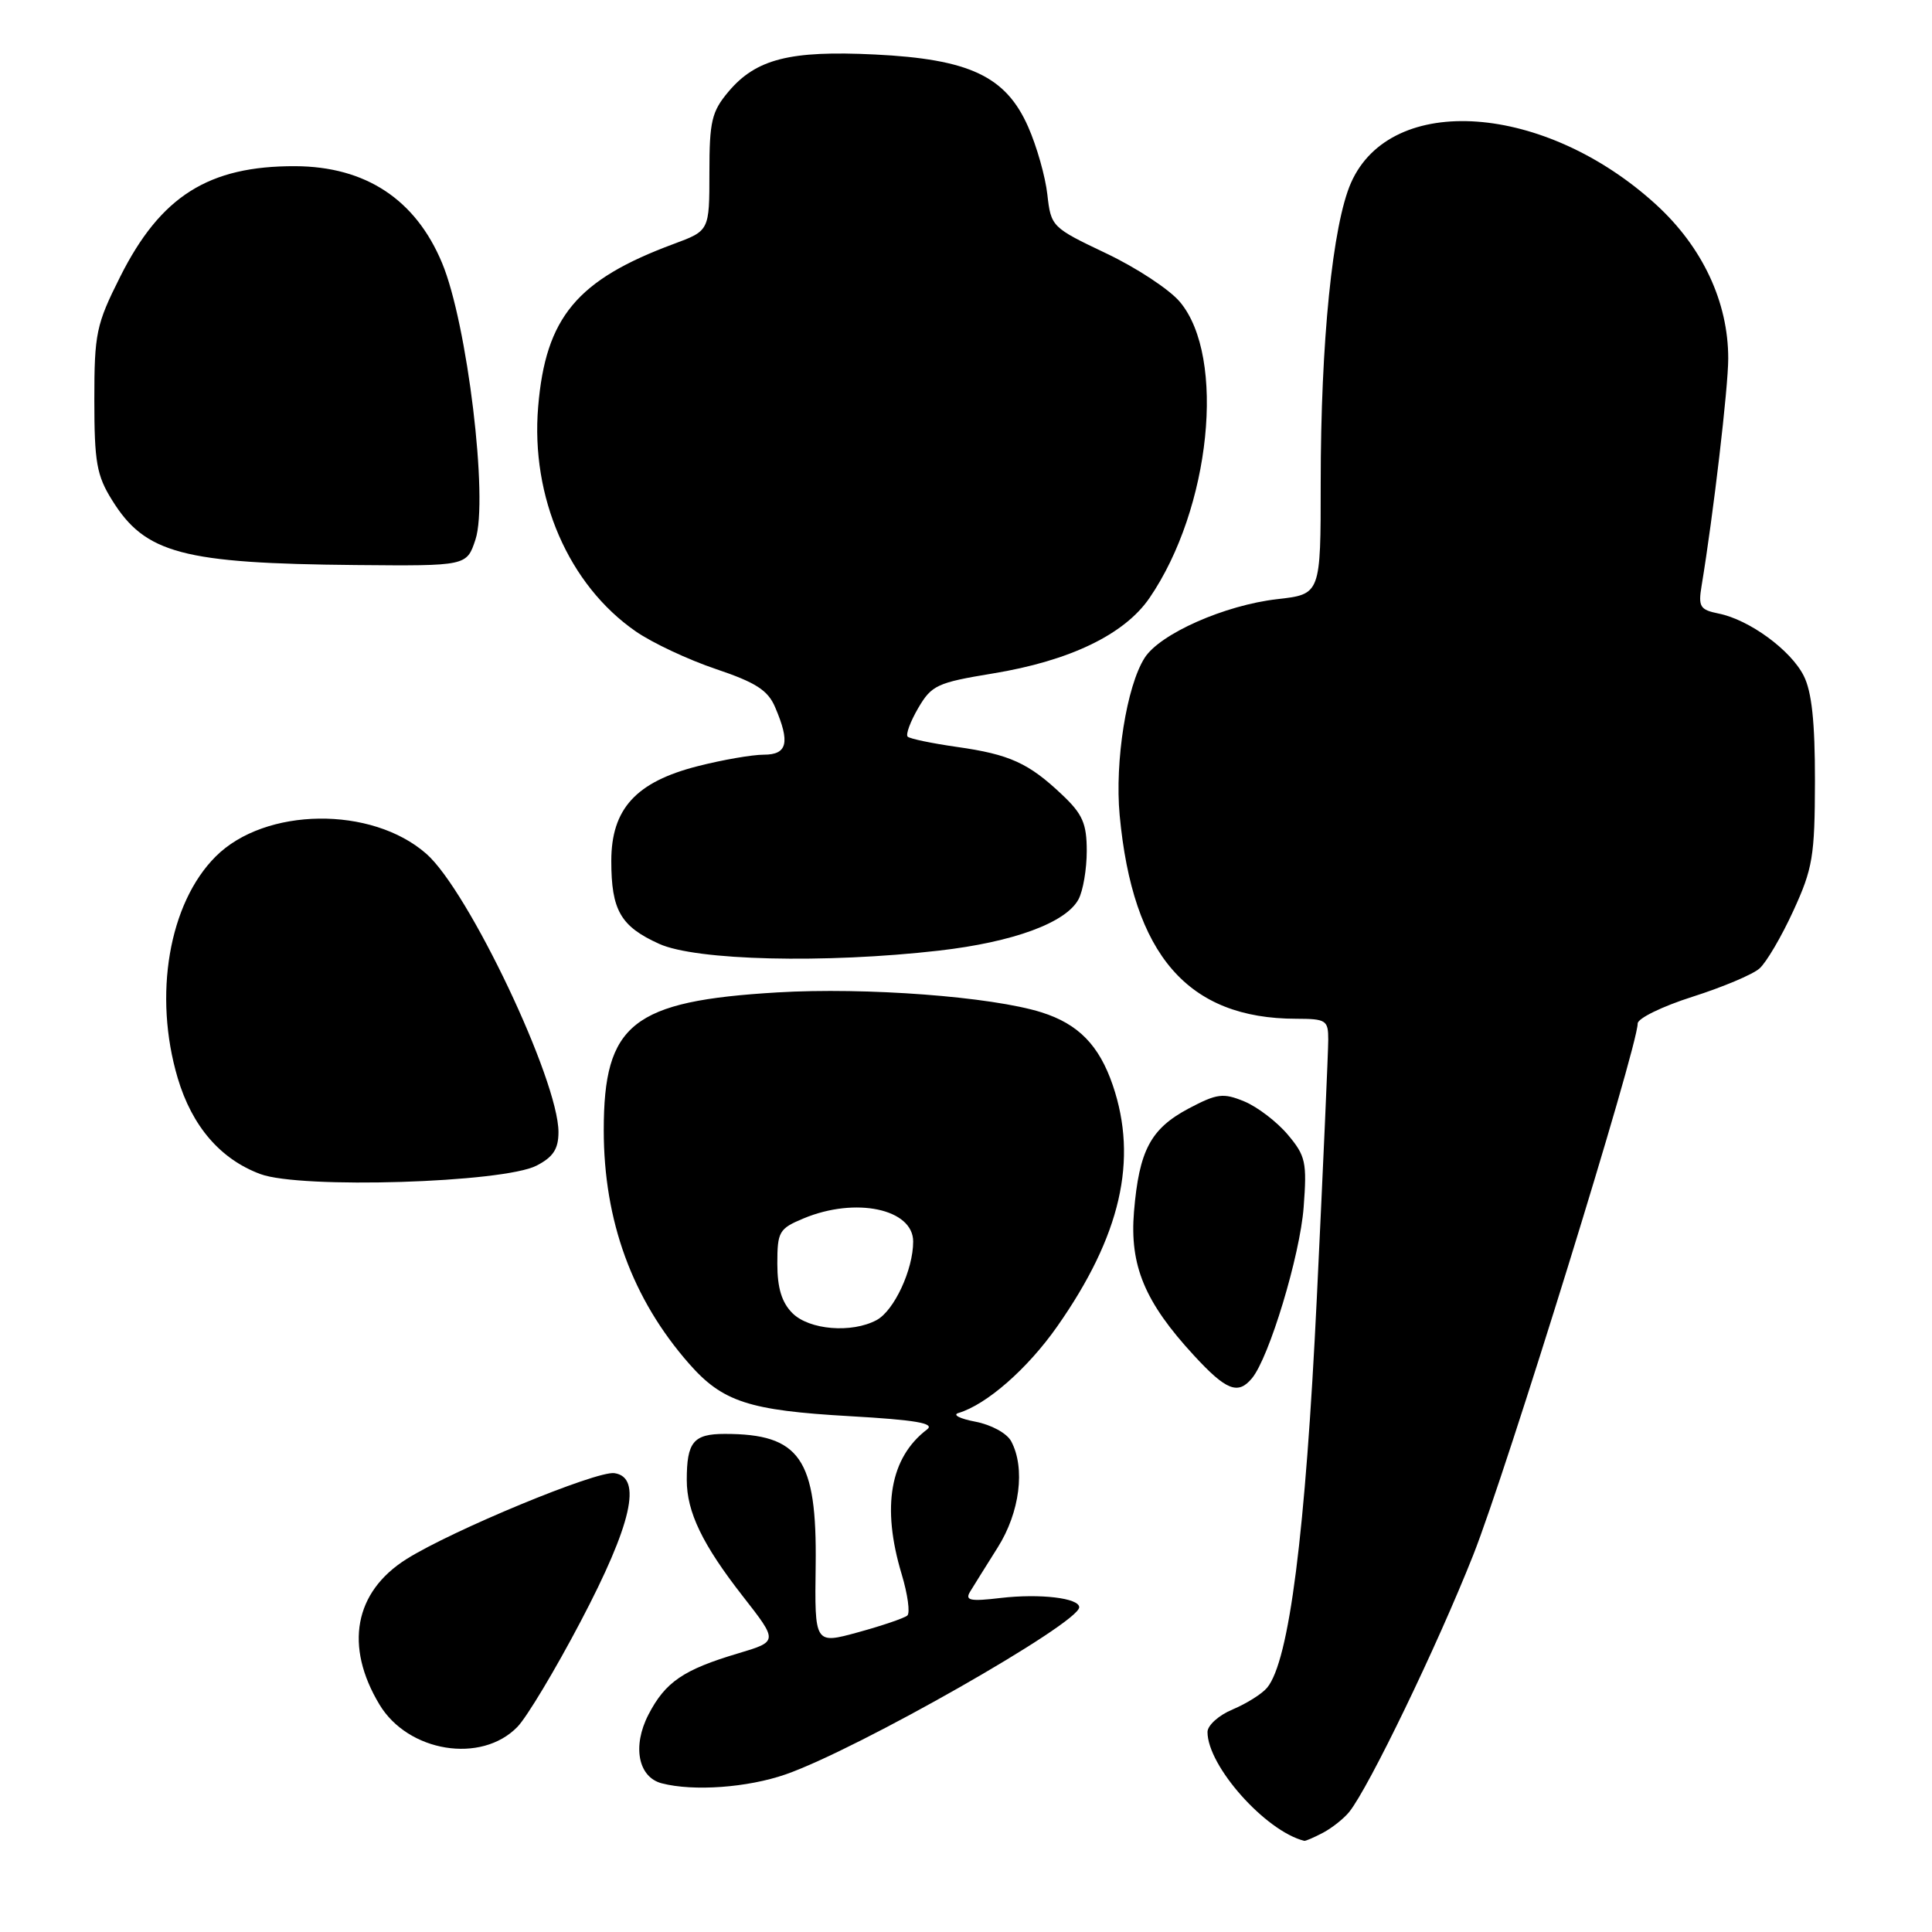 <?xml version="1.0" encoding="UTF-8" standalone="no"?>
<!DOCTYPE svg PUBLIC "-//W3C//DTD SVG 1.1//EN" "http://www.w3.org/Graphics/SVG/1.1/DTD/svg11.dtd" >
<svg xmlns="http://www.w3.org/2000/svg" xmlns:xlink="http://www.w3.org/1999/xlink" version="1.1" viewBox="0 0 256 256">
 <g >
 <path fill="currentColor"
d=" M 175.32 242.84 C 176.52 242.20 178.08 240.96 178.78 240.09 C 181.38 236.85 190.43 218.12 195.21 206.05 C 199.60 194.98 217.00 138.74 217.00 135.62 C 217.00 134.94 220.26 133.35 224.25 132.08 C 228.24 130.81 232.24 129.13 233.14 128.33 C 234.04 127.54 236.06 124.11 237.62 120.70 C 240.20 115.09 240.47 113.46 240.49 103.50 C 240.50 95.68 240.07 91.64 239.00 89.54 C 237.28 86.13 231.78 82.11 227.73 81.30 C 225.26 80.80 225.01 80.40 225.47 77.62 C 227.02 68.27 229.00 51.35 229.00 47.50 C 229.00 40.01 225.59 32.74 219.45 27.12 C 204.73 13.67 184.34 12.20 179.02 24.21 C 176.57 29.75 175.00 45.31 175.00 63.98 C 175.00 78.74 175.00 78.74 169.25 79.39 C 162.29 80.18 153.70 83.98 151.67 87.17 C 149.28 90.92 147.70 100.88 148.36 108.01 C 150.09 126.55 157.39 134.98 171.75 134.99 C 175.72 135.00 176.00 135.18 176.00 137.75 C 176.00 139.26 175.32 154.63 174.49 171.90 C 172.98 203.22 170.83 220.09 167.90 223.63 C 167.22 224.45 165.16 225.74 163.33 226.51 C 161.50 227.27 160.00 228.62 160.00 229.50 C 160.00 234.00 167.67 242.63 172.82 243.92 C 172.99 243.96 174.11 243.48 175.32 242.84 Z  M 104.09 235.12 C 113.59 231.82 143.00 215.08 143.00 212.97 C 143.00 211.75 137.81 211.13 132.59 211.74 C 128.54 212.22 127.84 212.07 128.54 210.91 C 129.01 210.13 130.66 207.50 132.20 205.05 C 135.14 200.39 135.88 194.52 133.99 190.98 C 133.42 189.91 131.34 188.78 129.24 188.38 C 127.18 187.99 126.17 187.47 127.00 187.23 C 130.74 186.11 136.16 181.36 140.08 175.77 C 148.50 163.77 150.82 153.70 147.45 143.80 C 145.64 138.50 142.89 135.68 138.00 134.14 C 131.40 132.06 114.72 130.80 103.00 131.50 C 83.79 132.64 80.00 135.65 80.00 149.76 C 80.00 161.78 83.78 172.12 91.30 180.69 C 95.74 185.75 99.23 186.89 112.59 187.65 C 121.34 188.15 123.92 188.59 122.84 189.41 C 117.94 193.13 116.79 199.66 119.47 208.57 C 120.28 211.26 120.62 213.74 120.22 214.07 C 119.82 214.41 116.90 215.41 113.72 216.28 C 107.94 217.87 107.94 217.87 108.08 207.42 C 108.26 193.27 106.01 190.00 96.04 190.00 C 91.88 190.00 91.00 191.07 91.00 196.11 C 91.00 200.35 93.08 204.66 98.42 211.50 C 103.11 217.50 103.11 217.50 97.81 219.08 C 90.55 221.24 88.16 222.87 85.92 227.20 C 83.76 231.39 84.56 235.49 87.69 236.30 C 91.89 237.39 99.05 236.87 104.09 235.12 Z  M 68.56 228.82 C 69.80 227.55 73.56 221.28 76.92 214.89 C 83.72 201.97 85.14 195.73 81.41 195.20 C 79.04 194.86 59.90 202.78 53.84 206.60 C 46.95 210.95 45.62 218.11 50.28 225.86 C 54.07 232.17 63.78 233.75 68.56 228.82 Z  M 165.89 182.63 C 168.17 179.89 172.26 166.35 172.74 159.97 C 173.19 154.02 173.01 153.16 170.64 150.35 C 169.21 148.65 166.62 146.67 164.89 145.95 C 162.07 144.79 161.28 144.89 157.49 146.89 C 152.46 149.57 150.94 152.43 150.26 160.55 C 149.67 167.70 151.68 172.53 158.20 179.60 C 162.48 184.25 164.04 184.86 165.89 182.63 Z  M 71.10 154.45 C 73.31 153.31 74.00 152.24 74.00 150.00 C 74.00 143.14 62.08 118.03 56.49 113.13 C 49.25 106.77 35.12 106.95 28.58 113.49 C 22.37 119.69 20.29 131.88 23.55 142.86 C 25.45 149.24 29.20 153.60 34.50 155.57 C 39.83 157.56 66.69 156.73 71.10 154.45 Z  M 124.43 125.96 C 134.28 124.83 141.25 122.27 142.91 119.16 C 143.51 118.04 144.00 115.17 144.00 112.76 C 144.00 109.13 143.45 107.87 140.75 105.32 C 136.30 101.10 133.78 99.96 126.79 98.97 C 123.49 98.50 120.56 97.89 120.27 97.61 C 119.99 97.33 120.62 95.62 121.67 93.82 C 123.44 90.79 124.19 90.45 131.54 89.24 C 141.74 87.57 148.99 84.08 152.31 79.24 C 160.42 67.41 162.49 47.30 156.34 40.00 C 154.96 38.35 150.56 35.46 146.55 33.56 C 139.38 30.15 139.26 30.04 138.78 25.78 C 138.52 23.41 137.37 19.36 136.23 16.79 C 133.27 10.10 128.45 7.83 115.90 7.22 C 104.68 6.67 100.18 7.81 96.53 12.14 C 94.30 14.79 94.00 16.07 94.00 22.86 C 94.00 30.57 94.00 30.57 89.28 32.32 C 76.44 37.08 72.30 42.04 71.31 53.89 C 70.30 65.88 75.35 77.51 84.25 83.67 C 86.43 85.18 91.20 87.42 94.86 88.65 C 100.14 90.43 101.75 91.46 102.70 93.69 C 104.72 98.39 104.34 100.00 101.21 100.00 C 99.68 100.00 95.74 100.68 92.46 101.52 C 84.27 103.60 81.00 107.18 81.00 114.08 C 81.00 120.61 82.23 122.75 87.33 125.06 C 92.20 127.28 109.33 127.69 124.43 125.96 Z  M 63.00 71.50 C 64.74 66.22 61.92 42.83 58.57 34.83 C 55.06 26.42 48.44 22.06 39.12 22.02 C 27.64 21.98 21.28 25.99 15.92 36.68 C 12.74 43.01 12.50 44.18 12.50 53.00 C 12.50 61.23 12.81 63.01 14.85 66.27 C 19.24 73.35 24.18 74.66 47.17 74.87 C 61.84 75.00 61.84 75.00 63.00 71.50 Z  M 105.00 174.00 C 103.59 172.59 103.00 170.67 103.00 167.45 C 103.00 163.20 103.23 162.80 106.47 161.45 C 113.35 158.57 121.00 160.18 121.00 164.51 C 121.00 168.25 118.47 173.68 116.15 174.92 C 112.85 176.69 107.22 176.22 105.00 174.00 Z "/>
</g>
</svg>